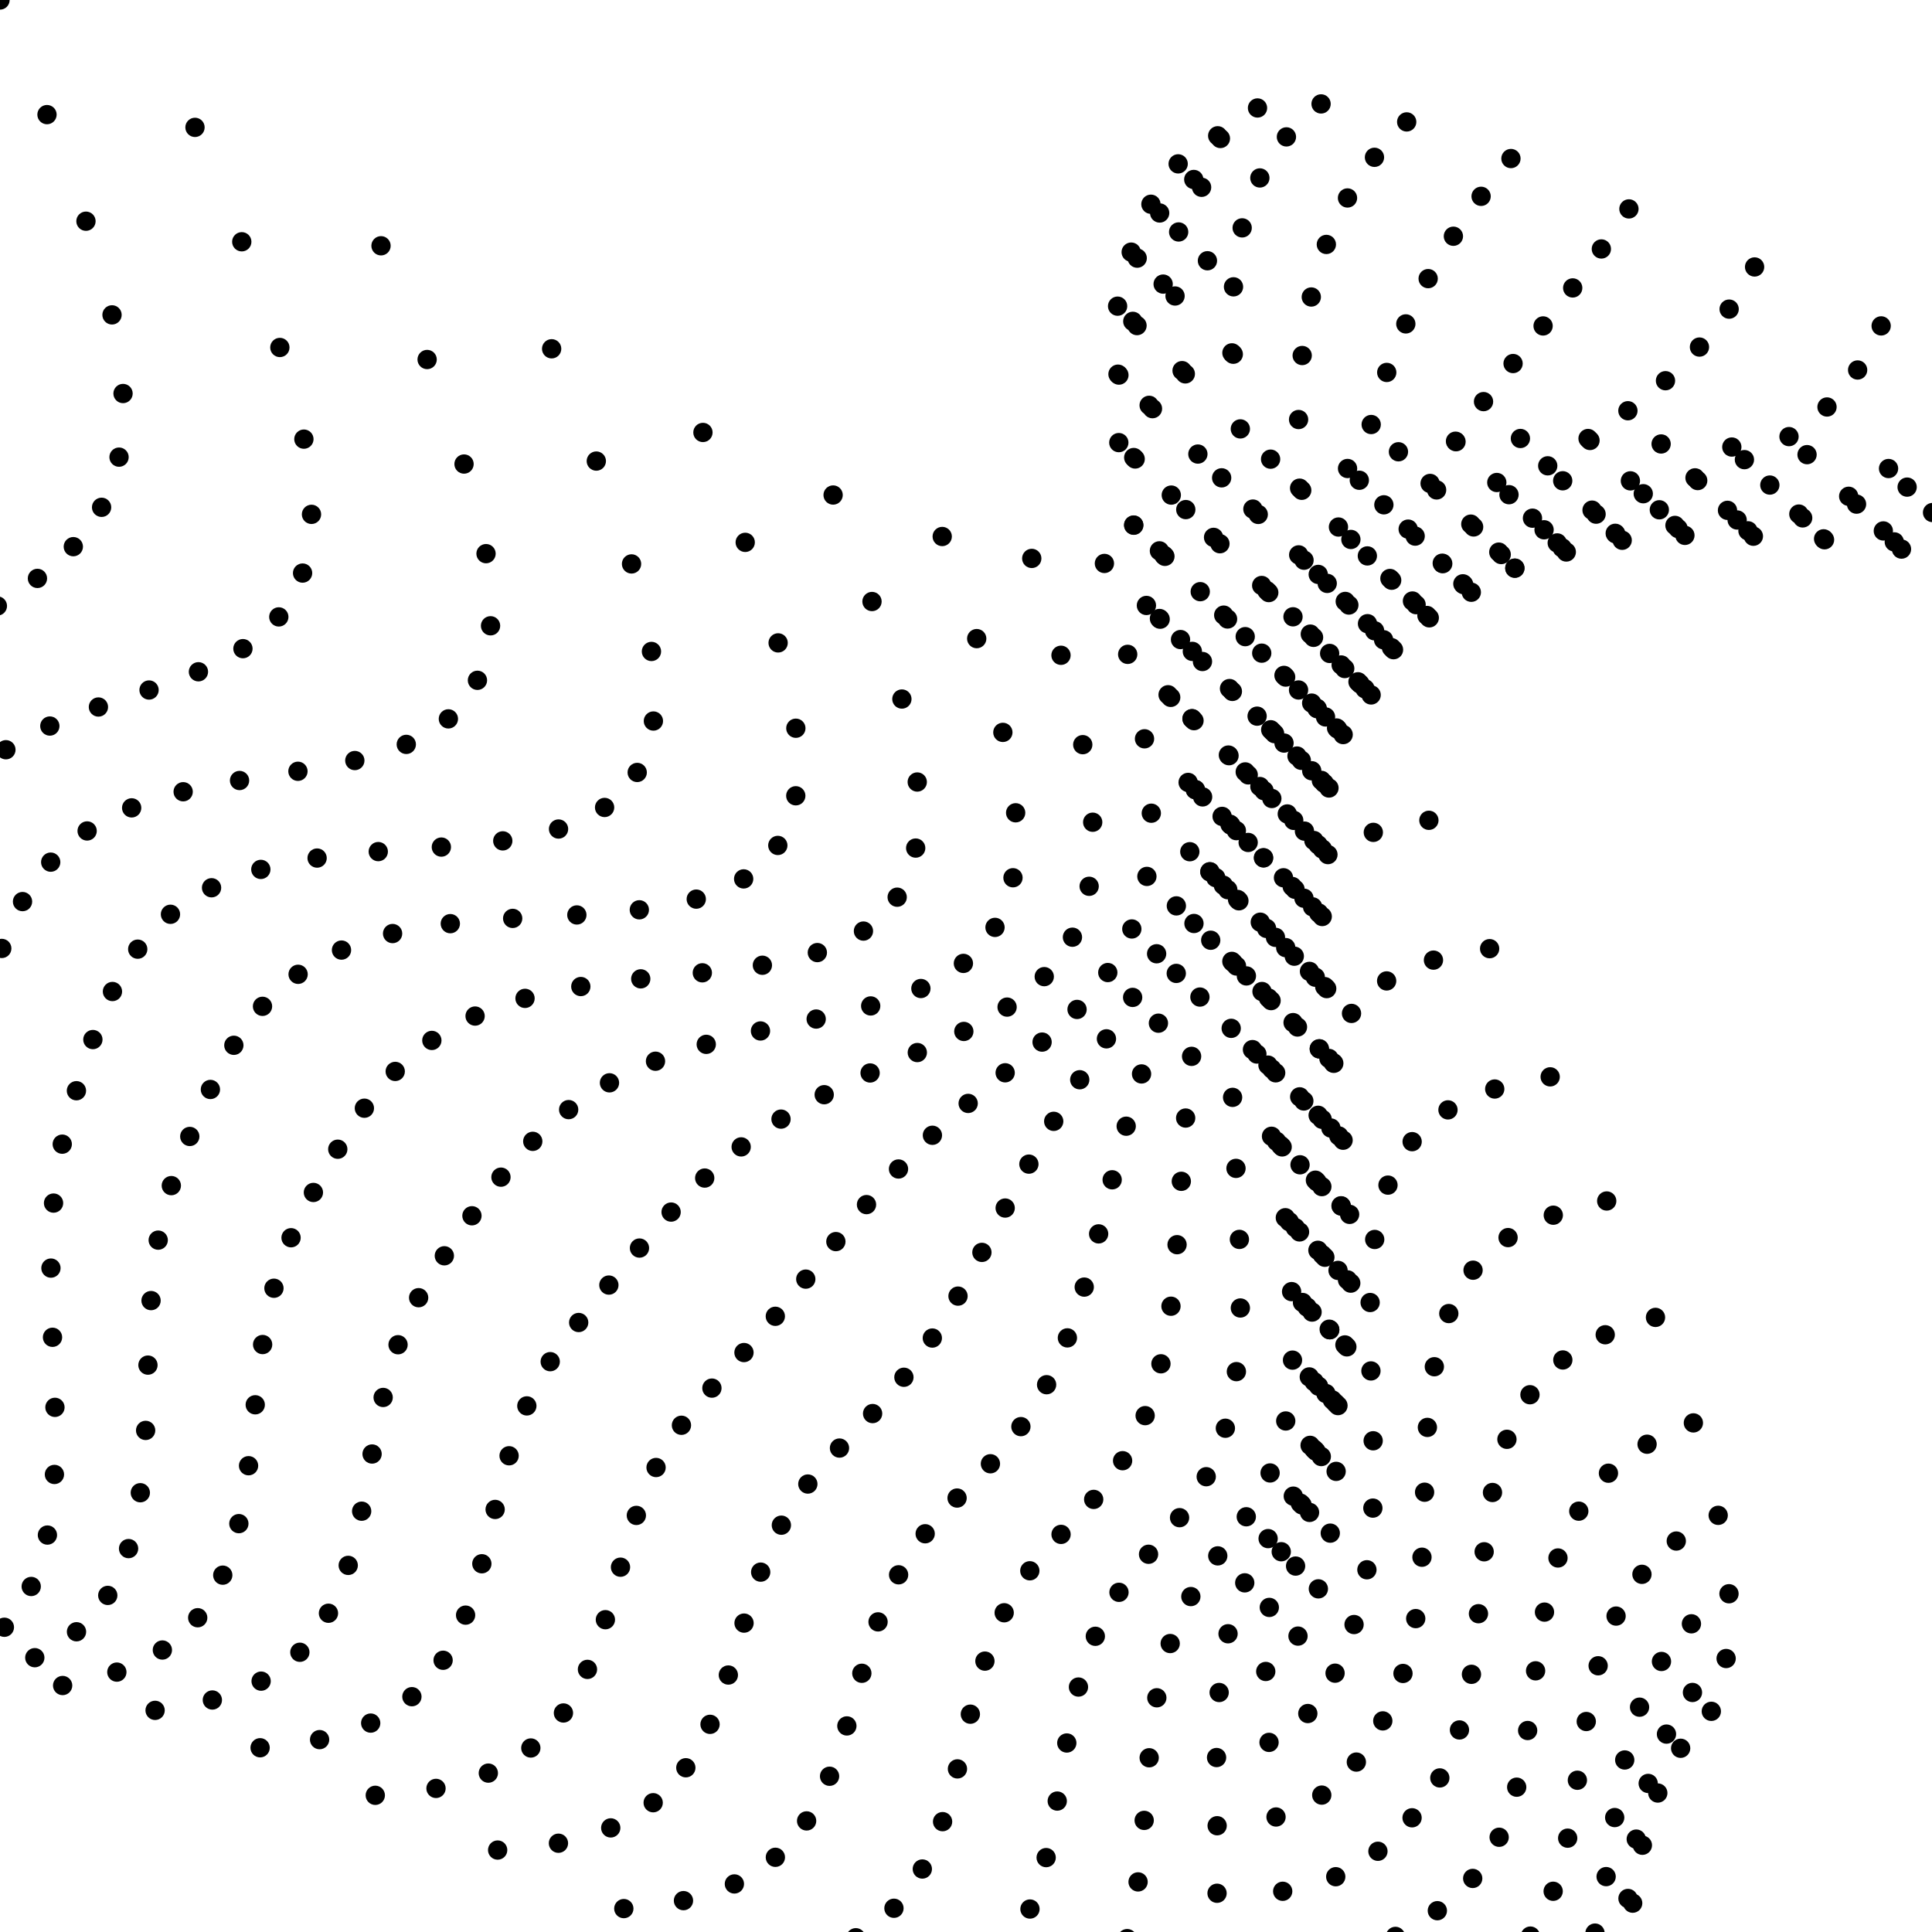 <?xml version="1.0" encoding="UTF-8"?>
<!DOCTYPE svg PUBLIC "-//W3C//DTD SVG 1.1//EN"
    "http://www.w3.org/Graphics/SVG/1.1/DTD/svg11.dtd"><svg xmlns="http://www.w3.org/2000/svg" height="200" width="200" xmlns:xlink="http://www.w3.org/1999/xlink" version="1.11.1"><g><circle cy="0.0" r="1.0" cx="0.0"/><circle cy="11.865" r="1.0" cx="4.865"/><circle cy="22.899" r="1.0" cx="8.899"/><circle cy="32.596" r="1.0" cx="11.596"/><circle cy="40.737" r="1.0" cx="12.737"/><circle cy="47.323" r="1.0" cx="12.323"/><circle cy="52.517" r="1.0" cx="10.517"/><circle cy="56.59" r="1.0" cx="7.59"/><circle cy="59.876" r="1.0" cx="3.876"/><circle cy="62.728" r="1.0" cx="-0.272"/><circle cy="65.486" r="1.0" cx="-4.514"/><circle cy="68.452" r="1.0" cx="-8.548"/><circle cy="71.866" r="1.0" cx="-12.134"/><circle cy="75.892" r="1.0" cx="-15.108"/><circle cy="80.613" r="1.0" cx="-17.387"/><circle cy="86.024" r="1.0" cx="-18.976"/><circle cy="92.045" r="1.0" cx="-19.955"/><circle cy="98.524" r="1.0" cx="-20.476"/><circle cy="105.264" r="1.0" cx="-20.736"/><circle cy="112.252" r="1.0" cx="-20.748"/><circle cy="119.835" r="1.0" cx="-20.165"/><circle cy="128.076" r="1.0" cx="-18.924"/><circle cy="136.768" r="1.0" cx="-17.232"/><circle cy="145.553" r="1.0" cx="-15.447"/><circle cy="154.019" r="1.0" cx="-13.981"/><circle cy="161.783" r="1.0" cx="-13.217"/><circle cy="168.546" r="1.0" cx="-13.454"/><circle cy="174.14" r="1.0" cx="-14.86"/><circle cy="178.547" r="1.0" cx="-17.453"/><circle cy="181.904" r="1.0" cx="-21.096"/><circle cy="13.186" r="1.0" cx="20.186"/><circle cy="25.028" r="1.0" cx="25.028"/><circle cy="35.971" r="1.0" cx="28.971"/><circle cy="45.459" r="1.0" cx="31.459"/><circle cy="53.246" r="1.0" cx="32.246"/><circle cy="59.324" r="1.0" cx="31.324"/><circle cy="63.862" r="1.0" cx="28.862"/><circle cy="67.148" r="1.0" cx="25.148"/><circle cy="69.542" r="1.0" cx="20.542"/><circle cy="71.43" r="1.0" cx="15.43"/><circle cy="73.189" r="1.0" cx="10.189"/><circle cy="75.159" r="1.0" cx="5.159"/><circle cy="77.612" r="1.0" cx="0.612"/><circle cy="80.743" r="1.0" cx="-3.257"/><circle cy="84.657" r="1.0" cx="-6.343"/><circle cy="89.36" r="1.0" cx="-8.64"/><circle cy="94.769" r="1.0" cx="-10.231"/><circle cy="100.714" r="1.0" cx="-11.286"/><circle cy="106.959" r="1.0" cx="-12.041"/><circle cy="113.451" r="1.0" cx="-12.549"/><circle cy="120.531" r="1.0" cx="-12.469"/><circle cy="128.263" r="1.0" cx="-11.737"/><circle cy="136.444" r="1.0" cx="-10.556"/><circle cy="144.721" r="1.0" cx="-9.279"/><circle cy="152.687" r="1.0" cx="-8.313"/><circle cy="159.964" r="1.0" cx="-8.036"/><circle cy="166.258" r="1.0" cx="-8.742"/><circle cy="171.407" r="1.0" cx="-10.593"/><circle cy="175.397" r="1.0" cx="-13.603"/><circle cy="178.368" r="1.0" cx="-17.632"/><circle cy="25.443" r="1.0" cx="39.443"/><circle cy="37.216" r="1.0" cx="44.216"/><circle cy="48.037" r="1.0" cx="48.037"/><circle cy="57.314" r="1.0" cx="50.314"/><circle cy="64.782" r="1.0" cx="50.782"/><circle cy="70.425" r="1.0" cx="49.425"/><circle cy="74.417" r="1.0" cx="46.417"/><circle cy="77.059" r="1.0" cx="42.059"/><circle cy="78.731" r="1.0" cx="36.731"/><circle cy="79.843" r="1.0" cx="30.843"/><circle cy="80.798" r="1.0" cx="24.798"/><circle cy="81.961" r="1.0" cx="18.961"/><circle cy="83.63" r="1.0" cx="13.63"/><circle cy="86.02" r="1.0" cx="9.02"/><circle cy="89.249" r="1.0" cx="5.249"/><circle cy="93.332" r="1.0" cx="2.332"/><circle cy="98.182" r="1.0" cx="0.182"/><circle cy="103.619" r="1.0" cx="-1.381"/><circle cy="109.379" r="1.0" cx="-2.621"/><circle cy="115.382" r="1.0" cx="-3.618"/><circle cy="121.964" r="1.0" cx="-4.036"/><circle cy="129.19" r="1.0" cx="-3.81"/><circle cy="136.859" r="1.0" cx="-3.141"/><circle cy="144.623" r="1.0" cx="-2.377"/><circle cy="152.08" r="1.0" cx="-1.92"/><circle cy="158.858" r="1.0" cx="-2.142"/><circle cy="164.671" r="1.0" cx="-3.329"/><circle cy="169.36" r="1.0" cx="-5.64"/><circle cy="172.919" r="1.0" cx="-9.081"/><circle cy="175.491" r="1.0" cx="-13.509"/><circle cy="36.106" r="1.0" cx="57.106"/><circle cy="47.73" r="1.0" cx="61.73"/><circle cy="58.377" r="1.0" cx="65.377"/><circle cy="67.438" r="1.0" cx="67.438"/><circle cy="74.64" r="1.0" cx="67.64"/><circle cy="79.964" r="1.0" cx="65.964"/><circle cy="83.588" r="1.0" cx="62.588"/><circle cy="85.82" r="1.0" cx="57.82"/><circle cy="87.047" r="1.0" cx="52.047"/><circle cy="87.689" r="1.0" cx="45.689"/><circle cy="88.158" r="1.0" cx="39.158"/><circle cy="88.827" r="1.0" cx="32.827"/><circle cy="90.001" r="1.0" cx="27.001"/><circle cy="91.901" r="1.0" cx="21.901"/><circle cy="94.647" r="1.0" cx="17.647"/><circle cy="98.257" r="1.0" cx="14.257"/><circle cy="102.641" r="1.0" cx="11.641"/><circle cy="107.615" r="1.0" cx="9.615"/><circle cy="112.912" r="1.0" cx="7.912"/><circle cy="118.444" r="1.0" cx="6.444"/><circle cy="124.543" r="1.0" cx="5.543"/><circle cy="131.273" r="1.0" cx="5.273"/><circle cy="138.436" r="1.0" cx="5.436"/><circle cy="145.688" r="1.0" cx="5.688"/><circle cy="152.635" r="1.0" cx="5.635"/><circle cy="158.909" r="1.0" cx="4.909"/><circle cy="164.232" r="1.0" cx="3.232"/><circle cy="168.453" r="1.0" cx="0.453"/><circle cy="171.57" r="1.0" cx="-3.43"/><circle cy="173.733" r="1.0" cx="-8.267"/><circle cy="44.768" r="1.0" cx="72.768"/><circle cy="56.145" r="1.0" cx="77.145"/><circle cy="66.552" r="1.0" cx="80.552"/><circle cy="75.386" r="1.0" cx="82.386"/><circle cy="82.379" r="1.0" cx="82.379"/><circle cy="87.519" r="1.0" cx="80.519"/><circle cy="90.983" r="1.0" cx="76.983"/><circle cy="93.077" r="1.0" cx="72.077"/><circle cy="94.183" r="1.0" cx="66.183"/><circle cy="94.715" r="1.0" cx="59.715"/><circle cy="95.072" r="1.0" cx="53.072"/><circle cy="95.617" r="1.0" cx="46.617"/><circle cy="96.641" r="1.0" cx="40.641"/><circle cy="98.352" r="1.0" cx="35.352"/><circle cy="100.86" r="1.0" cx="30.86"/><circle cy="104.175" r="1.0" cx="27.175"/><circle cy="108.208" r="1.0" cx="24.208"/><circle cy="112.781" r="1.0" cx="21.781"/><circle cy="117.646" r="1.0" cx="19.646"/><circle cy="122.735" r="1.0" cx="17.735"/><circle cy="128.378" r="1.0" cx="16.378"/><circle cy="134.637" r="1.0" cx="15.637"/><circle cy="141.316" r="1.0" cx="15.316"/><circle cy="148.076" r="1.0" cx="15.076"/><circle cy="154.526" r="1.0" cx="14.526"/><circle cy="160.31" r="1.0" cx="13.31"/><circle cy="165.156" r="1.0" cx="11.156"/><circle cy="168.919" r="1.0" cx="7.919"/><circle cy="171.603" r="1.0" cx="3.603"/><circle cy="173.363" r="1.0" cx="-1.637"/><circle cy="51.244" r="1.0" cx="86.244"/><circle cy="62.269" r="1.0" cx="90.269"/><circle cy="72.363" r="1.0" cx="93.363"/><circle cy="80.953" r="1.0" cx="94.953"/><circle cy="87.792" r="1.0" cx="94.792"/><circle cy="92.876" r="1.0" cx="92.876"/><circle cy="96.384" r="1.0" cx="89.384"/><circle cy="98.611" r="1.0" cx="84.611"/><circle cy="99.922" r="1.0" cx="78.922"/><circle cy="100.705" r="1.0" cx="72.705"/><circle cy="101.33" r="1.0" cx="66.33"/><circle cy="102.126" r="1.0" cx="60.126"/><circle cy="103.351" r="1.0" cx="54.351"/><circle cy="105.182" r="1.0" cx="49.182"/><circle cy="107.705" r="1.0" cx="44.705"/><circle cy="110.914" r="1.0" cx="40.914"/><circle cy="114.721" r="1.0" cx="37.721"/><circle cy="118.966" r="1.0" cx="34.966"/><circle cy="123.443" r="1.0" cx="32.443"/><circle cy="128.13" r="1.0" cx="30.13"/><circle cy="133.358" r="1.0" cx="28.358"/><circle cy="139.187" r="1.0" cx="27.187"/><circle cy="145.423" r="1.0" cx="26.423"/><circle cy="151.73" r="1.0" cx="25.73"/><circle cy="157.726" r="1.0" cx="24.726"/><circle cy="163.06" r="1.0" cx="23.06"/><circle cy="167.467" r="1.0" cx="20.467"/><circle cy="170.809" r="1.0" cx="16.809"/><circle cy="173.096" r="1.0" cx="12.096"/><circle cy="174.484" r="1.0" cx="6.484"/><circle cy="55.538" r="1.0" cx="97.538"/><circle cy="66.109" r="1.0" cx="101.109"/><circle cy="75.816" r="1.0" cx="103.816"/><circle cy="84.14" r="1.0" cx="105.14"/><circle cy="90.864" r="1.0" cx="104.864"/><circle cy="96.003" r="1.0" cx="103.003"/><circle cy="99.731" r="1.0" cx="99.731"/><circle cy="102.33" r="1.0" cx="95.33"/><circle cy="104.134" r="1.0" cx="90.134"/><circle cy="105.491" r="1.0" cx="84.491"/><circle cy="106.725" r="1.0" cx="78.725"/><circle cy="108.111" r="1.0" cx="73.111"/><circle cy="109.857" r="1.0" cx="67.857"/><circle cy="112.093" r="1.0" cx="63.093"/><circle cy="114.867" r="1.0" cx="58.867"/><circle cy="118.152" r="1.0" cx="55.152"/><circle cy="121.859" r="1.0" cx="51.859"/><circle cy="125.856" r="1.0" cx="48.856"/><circle cy="129.999" r="1.0" cx="45.999"/><circle cy="134.337" r="1.0" cx="43.337"/><circle cy="139.206" r="1.0" cx="41.206"/><circle cy="144.664" r="1.0" cx="39.664"/><circle cy="150.518" r="1.0" cx="38.518"/><circle cy="156.438" r="1.0" cx="37.438"/><circle cy="162.048" r="1.0" cx="36.048"/><circle cy="167.002" r="1.0" cx="34.002"/><circle cy="171.041" r="1.0" cx="31.041"/><circle cy="174.031" r="1.0" cx="27.031"/><circle cy="175.983" r="1.0" cx="21.983"/><circle cy="177.056" r="1.0" cx="16.056"/><circle cy="57.807" r="1.0" cx="106.807"/><circle cy="67.834" r="1.0" cx="109.834"/><circle cy="77.087" r="1.0" cx="112.087"/><circle cy="85.116" r="1.0" cx="113.116"/><circle cy="91.749" r="1.0" cx="112.749"/><circle cy="97.019" r="1.0" cx="111.019"/><circle cy="101.101" r="1.0" cx="108.101"/><circle cy="104.254" r="1.0" cx="104.254"/><circle cy="106.775" r="1.0" cx="99.775"/><circle cy="108.96" r="1.0" cx="94.96"/><circle cy="111.073" r="1.0" cx="90.073"/><circle cy="113.322" r="1.0" cx="85.322"/><circle cy="115.85" r="1.0" cx="80.85"/><circle cy="118.726" r="1.0" cx="76.726"/><circle cy="121.952" r="1.0" cx="72.952"/><circle cy="125.473" r="1.0" cx="69.473"/><circle cy="129.198" r="1.0" cx="66.198"/><circle cy="133.03" r="1.0" cx="63.03"/><circle cy="136.905" r="1.0" cx="59.905"/><circle cy="140.959" r="1.0" cx="56.959"/><circle cy="145.538" r="1.0" cx="54.538"/><circle cy="150.701" r="1.0" cx="52.701"/><circle cy="156.257" r="1.0" cx="51.257"/><circle cy="161.88" r="1.0" cx="49.88"/><circle cy="167.198" r="1.0" cx="48.198"/><circle cy="171.87" r="1.0" cx="45.87"/><circle cy="175.64" r="1.0" cx="42.64"/><circle cy="178.374" r="1.0" cx="38.374"/><circle cy="180.085" r="1.0" cx="33.085"/><circle cy="180.927" r="1.0" cx="26.927"/><circle cy="58.328" r="1.0" cx="114.328"/><circle cy="67.738" r="1.0" cx="116.738"/><circle cy="76.48" r="1.0" cx="118.48"/><circle cy="84.183" r="1.0" cx="119.183"/><circle cy="90.726" r="1.0" cx="118.726"/><circle cy="96.166" r="1.0" cx="117.166"/><circle cy="100.678" r="1.0" cx="114.678"/><circle cy="104.496" r="1.0" cx="111.496"/><circle cy="107.877" r="1.0" cx="107.877"/><circle cy="111.055" r="1.0" cx="104.055"/><circle cy="114.225" r="1.0" cx="100.225"/><circle cy="117.523" r="1.0" cx="96.523"/><circle cy="121.013" r="1.0" cx="93.013"/><circle cy="124.7" r="1.0" cx="89.7"/><circle cy="128.529" r="1.0" cx="86.529"/><circle cy="132.414" r="1.0" cx="83.414"/><circle cy="136.262" r="1.0" cx="80.262"/><circle cy="140.016" r="1.0" cx="77.016"/><circle cy="143.697" r="1.0" cx="73.697"/><circle cy="147.543" r="1.0" cx="70.543"/><circle cy="151.916" r="1.0" cx="67.916"/><circle cy="156.875" r="1.0" cx="65.875"/><circle cy="162.234" r="1.0" cx="64.234"/><circle cy="167.67" r="1.0" cx="62.67"/><circle cy="172.814" r="1.0" cx="60.814"/><circle cy="177.327" r="1.0" cx="58.327"/><circle cy="180.951" r="1.0" cx="54.951"/><circle cy="183.552" r="1.0" cx="50.552"/><circle cy="185.135" r="1.0" cx="45.135"/><circle cy="185.85" r="1.0" cx="38.85"/><circle cy="57.464" r="1.0" cx="120.464"/><circle cy="66.206" r="1.0" cx="122.206"/><circle cy="74.393" r="1.0" cx="123.393"/><circle cy="81.736" r="1.0" cx="123.736"/><circle cy="88.169" r="1.0" cx="123.169"/><circle cy="93.777" r="1.0" cx="121.777"/><circle cy="98.733" r="1.0" cx="119.733"/><circle cy="103.251" r="1.0" cx="117.251"/><circle cy="107.539" r="1.0" cx="114.539"/><circle cy="111.774" r="1.0" cx="111.774"/><circle cy="116.08" r="1.0" cx="109.08"/><circle cy="120.51" r="1.0" cx="106.51"/><circle cy="125.056" r="1.0" cx="104.056"/><circle cy="129.647" r="1.0" cx="101.647"/><circle cy="134.173" r="1.0" cx="99.173"/><circle cy="138.514" r="1.0" cx="96.514"/><circle cy="142.573" r="1.0" cx="93.573"/><circle cy="146.332" r="1.0" cx="90.332"/><circle cy="149.903" r="1.0" cx="86.903"/><circle cy="153.627" r="1.0" cx="83.627"/><circle cy="157.887" r="1.0" cx="80.887"/><circle cy="162.746" r="1.0" cx="78.746"/><circle cy="168.023" r="1.0" cx="77.023"/><circle cy="173.398" r="1.0" cx="75.398"/><circle cy="178.503" r="1.0" cx="73.503"/><circle cy="182.997" r="1.0" cx="70.997"/><circle cy="186.617" r="1.0" cx="67.617"/><circle cy="189.223" r="1.0" cx="63.223"/><circle cy="190.81" r="1.0" cx="57.81"/><circle cy="191.517" r="1.0" cx="51.517"/><circle cy="55.628" r="1.0" cx="125.628"/><circle cy="63.678" r="1.0" cx="126.678"/><circle cy="71.279" r="1.0" cx="127.279"/><circle cy="78.228" r="1.0" cx="127.228"/><circle cy="84.513" r="1.0" cx="126.513"/><circle cy="90.244" r="1.0" cx="125.244"/><circle cy="95.599" r="1.0" cx="123.599"/><circle cy="100.767" r="1.0" cx="121.767"/><circle cy="105.919" r="1.0" cx="119.919"/><circle cy="111.173" r="1.0" cx="118.173"/><circle cy="116.584" r="1.0" cx="116.584"/><circle cy="122.131" r="1.0" cx="115.131"/><circle cy="127.73" r="1.0" cx="113.73"/><circle cy="133.24" r="1.0" cx="112.24"/><circle cy="138.497" r="1.0" cx="110.497"/><circle cy="143.344" r="1.0" cx="108.344"/><circle cy="147.683" r="1.0" cx="105.683"/><circle cy="151.528" r="1.0" cx="102.528"/><circle cy="155.077" r="1.0" cx="99.077"/><circle cy="158.774" r="1.0" cx="95.774"/><circle cy="163.023" r="1.0" cx="93.023"/><circle cy="167.896" r="1.0" cx="90.896"/><circle cy="173.217" r="1.0" cx="89.217"/><circle cy="178.667" r="1.0" cx="87.667"/><circle cy="183.877" r="1.0" cx="85.877"/><circle cy="188.5" r="1.0" cx="83.5"/><circle cy="192.267" r="1.0" cx="80.267"/><circle cy="195.024" r="1.0" cx="76.024"/><circle cy="196.753" r="1.0" cx="70.753"/><circle cy="197.577" r="1.0" cx="64.577"/><circle cy="53.253" r="1.0" cx="130.253"/><circle cy="60.609" r="1.0" cx="130.609"/><circle cy="67.614" r="1.0" cx="130.614"/><circle cy="74.136" r="1.0" cx="130.136"/><circle cy="80.215" r="1.0" cx="129.215"/><circle cy="85.988" r="1.0" cx="127.988"/><circle cy="91.636" r="1.0" cx="126.636"/><circle cy="97.333" r="1.0" cx="125.333"/><circle cy="103.215" r="1.0" cx="124.215"/><circle cy="109.353" r="1.0" cx="123.353"/><circle cy="115.739" r="1.0" cx="122.739"/><circle cy="122.289" r="1.0" cx="122.289"/><circle cy="128.849" r="1.0" cx="121.849"/><circle cy="135.219" r="1.0" cx="121.219"/><circle cy="141.18" r="1.0" cx="120.18"/><circle cy="146.546" r="1.0" cx="118.546"/><circle cy="151.211" r="1.0" cx="116.211"/><circle cy="155.218" r="1.0" cx="113.218"/><circle cy="158.84" r="1.0" cx="109.84"/><circle cy="162.607" r="1.0" cx="106.607"/><circle cy="166.953" r="1.0" cx="103.953"/><circle cy="171.958" r="1.0" cx="101.958"/><circle cy="177.451" r="1.0" cx="100.451"/><circle cy="183.115" r="1.0" cx="99.115"/><circle cy="188.576" r="1.0" cx="97.576"/><circle cy="193.479" r="1.0" cx="95.479"/><circle cy="197.542" r="1.0" cx="92.542"/><circle cy="200.595" r="1.0" cx="88.595"/><circle cy="202.603" r="1.0" cx="83.603"/><circle cy="203.668" r="1.0" cx="77.668"/><circle cy="50.755" r="1.0" cx="134.755"/><circle cy="57.44" r="1.0" cx="134.44"/><circle cy="63.851" r="1.0" cx="133.851"/><circle cy="69.917" r="1.0" cx="132.917"/><circle cy="75.72" r="1.0" cx="131.72"/><circle cy="81.422" r="1.0" cx="130.422"/><circle cy="87.21" r="1.0" cx="129.21"/><circle cy="93.251" r="1.0" cx="128.251"/><circle cy="99.654" r="1.0" cx="127.654"/><circle cy="106.453" r="1.0" cx="127.453"/><circle cy="113.598" r="1.0" cx="127.598"/><circle cy="120.95" r="1.0" cx="127.95"/><circle cy="128.302" r="1.0" cx="128.302"/><circle cy="135.402" r="1.0" cx="128.402"/><circle cy="141.991" r="1.0" cx="127.991"/><circle cy="147.85" r="1.0" cx="126.85"/><circle cy="152.868" r="1.0" cx="124.868"/><circle cy="157.108" r="1.0" cx="122.108"/><circle cy="160.897" r="1.0" cx="118.897"/><circle cy="164.837" r="1.0" cx="115.837"/><circle cy="169.388" r="1.0" cx="113.388"/><circle cy="174.642" r="1.0" cx="111.642"/><circle cy="180.434" r="1.0" cx="110.434"/><circle cy="186.446" r="1.0" cx="109.446"/><circle cy="192.298" r="1.0" cx="108.298"/><circle cy="197.622" r="1.0" cx="106.622"/><circle cy="202.121" r="1.0" cx="104.121"/><circle cy="205.605" r="1.0" cx="100.605"/><circle cy="208.016" r="1.0" cx="96.016"/><circle cy="209.436" r="1.0" cx="90.436"/><circle cy="48.498" r="1.0" cx="139.498"/><circle cy="54.557" r="1.0" cx="138.557"/><circle cy="60.393" r="1.0" cx="137.393"/><circle cy="65.978" r="1.0" cx="135.978"/><circle cy="71.426" r="1.0" cx="134.426"/><circle cy="76.921" r="1.0" cx="132.921"/><circle cy="82.66" r="1.0" cx="131.66"/><circle cy="88.809" r="1.0" cx="130.809"/><circle cy="95.465" r="1.0" cx="130.465"/><circle cy="102.642" r="1.0" cx="130.642"/><circle cy="110.26" r="1.0" cx="131.26"/><circle cy="118.147" r="1.0" cx="132.147"/><circle cy="126.058" r="1.0" cx="133.058"/><circle cy="133.707" r="1.0" cx="133.707"/><circle cy="140.8" r="1.0" cx="133.8"/><circle cy="147.099" r="1.0" cx="133.099"/><circle cy="152.48" r="1.0" cx="131.48"/><circle cy="157.015" r="1.0" cx="129.015"/><circle cy="161.063" r="1.0" cx="126.063"/><circle cy="165.276" r="1.0" cx="123.276"/><circle cy="170.138" r="1.0" cx="121.138"/><circle cy="175.754" r="1.0" cx="119.754"/><circle cy="181.963" r="1.0" cx="118.963"/><circle cy="188.446" r="1.0" cx="118.446"/><circle cy="194.814" r="1.0" cx="117.814"/><circle cy="200.686" r="1.0" cx="116.686"/><circle cy="205.742" r="1.0" cx="114.742"/><circle cy="209.772" r="1.0" cx="111.772"/><circle cy="212.693" r="1.0" cx="107.693"/><circle cy="214.563" r="1.0" cx="102.563"/><circle cy="46.767" r="1.0" cx="144.767"/><circle cy="52.258" r="1.0" cx="143.258"/><circle cy="57.548" r="1.0" cx="141.548"/><circle cy="62.632" r="1.0" cx="139.632"/><circle cy="67.644" r="1.0" cx="137.644"/><circle cy="72.785" r="1.0" cx="135.785"/><circle cy="78.266" r="1.0" cx="134.266"/><circle cy="84.26" r="1.0" cx="133.26"/><circle cy="90.867" r="1.0" cx="132.867"/><circle cy="98.097" r="1.0" cx="133.097"/><circle cy="105.86" r="1.0" cx="133.86"/><circle cy="113.972" r="1.0" cx="134.972"/><circle cy="122.171" r="1.0" cx="136.171"/><circle cy="130.15" r="1.0" cx="137.15"/><circle cy="137.598" r="1.0" cx="137.598"/><circle cy="144.259" r="1.0" cx="137.259"/><circle cy="149.997" r="1.0" cx="135.997"/><circle cy="154.881" r="1.0" cx="133.881"/><circle cy="159.276" r="1.0" cx="131.276"/><circle cy="163.856" r="1.0" cx="128.856"/><circle cy="169.127" r="1.0" cx="127.127"/><circle cy="175.207" r="1.0" cx="126.207"/><circle cy="181.939" r="1.0" cx="125.939"/><circle cy="188.999" r="1.0" cx="125.999"/><circle cy="195.989" r="1.0" cx="125.989"/><circle cy="202.509" r="1.0" cx="125.509"/><circle cy="208.22" r="1.0" cx="124.22"/><circle cy="212.886" r="1.0" cx="121.886"/><circle cy="216.4" r="1.0" cx="118.4"/><circle cy="218.795" r="1.0" cx="113.795"/><circle cy="45.726" r="1.0" cx="150.726"/><circle cy="50.717" r="1.0" cx="148.717"/><circle cy="55.498" r="1.0" cx="146.498"/><circle cy="60.066" r="1.0" cx="144.066"/><circle cy="64.564" r="1.0" cx="141.564"/><circle cy="69.206" r="1.0" cx="139.206"/><circle cy="74.218" r="1.0" cx="137.218"/><circle cy="79.789" r="1.0" cx="135.789"/><circle cy="86.037" r="1.0" cx="135.037"/><circle cy="92.986" r="1.0" cx="134.986"/><circle cy="100.557" r="1.0" cx="135.557"/><circle cy="108.572" r="1.0" cx="136.572"/><circle cy="116.774" r="1.0" cx="137.774"/><circle cy="124.853" r="1.0" cx="138.853"/><circle cy="132.493" r="1.0" cx="139.493"/><circle cy="139.427" r="1.0" cx="139.427"/><circle cy="145.506" r="1.0" cx="138.506"/><circle cy="150.781" r="1.0" cx="136.781"/><circle cy="155.602" r="1.0" cx="134.602"/><circle cy="160.634" r="1.0" cx="132.634"/><circle cy="166.399" r="1.0" cx="131.399"/><circle cy="173.03" r="1.0" cx="131.03"/><circle cy="180.371" r="1.0" cx="131.371"/><circle cy="188.094" r="1.0" cx="132.094"/><circle cy="195.785" r="1.0" cx="132.785"/><circle cy="203.029" r="1.0" cx="133.029"/><circle cy="209.465" r="1.0" cx="132.465"/><circle cy="214.83" r="1.0" cx="130.83"/><circle cy="218.993" r="1.0" cx="127.993"/><circle cy="221.96" r="1.0" cx="123.96"/><circle cy="45.392" r="1.0" cx="157.392"/><circle cy="49.948" r="1.0" cx="154.948"/><circle cy="54.258" r="1.0" cx="152.258"/><circle cy="58.302" r="1.0" cx="149.302"/><circle cy="62.217" r="1.0" cx="146.217"/><circle cy="66.228" r="1.0" cx="143.228"/><circle cy="70.579" r="1.0" cx="140.579"/><circle cy="75.484" r="1.0" cx="138.484"/><circle cy="81.09" r="1.0" cx="137.09"/><circle cy="87.45" r="1.0" cx="136.45"/><circle cy="94.516" r="1.0" cx="136.516"/><circle cy="102.136" r="1.0" cx="137.136"/><circle cy="110.074" r="1.0" cx="138.074"/><circle cy="118.036" r="1.0" cx="139.036"/><circle cy="125.712" r="1.0" cx="139.712"/><circle cy="132.83" r="1.0" cx="139.83"/><circle cy="139.226" r="1.0" cx="139.226"/><circle cy="144.926" r="1.0" cx="137.926"/><circle cy="150.236" r="1.0" cx="136.236"/><circle cy="155.789" r="1.0" cx="134.789"/><circle cy="162.119" r="1.0" cx="134.119"/><circle cy="169.368" r="1.0" cx="134.368"/><circle cy="177.384" r="1.0" cx="135.384"/><circle cy="185.828" r="1.0" cx="136.828"/><circle cy="194.276" r="1.0" cx="138.276"/><circle cy="202.292" r="1.0" cx="139.292"/><circle cy="209.493" r="1.0" cx="139.493"/><circle cy="215.593" r="1.0" cx="138.593"/><circle cy="220.434" r="1.0" cx="136.434"/><circle cy="224.002" r="1.0" cx="133.002"/><circle cy="45.597" r="1.0" cx="164.597"/><circle cy="49.771" r="1.0" cx="161.771"/><circle cy="53.642" r="1.0" cx="158.642"/><circle cy="57.155" r="1.0" cx="155.155"/><circle cy="60.436" r="1.0" cx="151.436"/><circle cy="63.715" r="1.0" cx="147.715"/><circle cy="67.256" r="1.0" cx="144.256"/><circle cy="71.304" r="1.0" cx="141.304"/><circle cy="76.044" r="1.0" cx="139.044"/><circle cy="81.574" r="1.0" cx="137.574"/><circle cy="87.888" r="1.0" cx="136.888"/><circle cy="94.877" r="1.0" cx="136.877"/><circle cy="102.34" r="1.0" cx="137.34"/><circle cy="110.01" r="1.0" cx="138.01"/><circle cy="117.594" r="1.0" cx="138.594"/><circle cy="124.822" r="1.0" cx="138.822"/><circle cy="131.513" r="1.0" cx="138.513"/><circle cy="137.656" r="1.0" cx="137.656"/><circle cy="143.5" r="1.0" cx="136.5"/><circle cy="149.622" r="1.0" cx="135.622"/><circle cy="156.564" r="1.0" cx="135.564"/><circle cy="164.477" r="1.0" cx="136.477"/><circle cy="173.207" r="1.0" cx="138.207"/><circle cy="182.409" r="1.0" cx="140.409"/><circle cy="191.643" r="1.0" cx="142.643"/><circle cy="200.456" r="1.0" cx="144.456"/><circle cy="208.44" r="1.0" cx="145.44"/><circle cy="215.289" r="1.0" cx="145.289"/><circle cy="220.82" r="1.0" cx="143.82"/><circle cy="224.996" r="1.0" cx="140.996"/><circle cy="45.959" r="1.0" cx="171.959"/><circle cy="49.778" r="1.0" cx="168.778"/><circle cy="53.226" r="1.0" cx="165.226"/><circle cy="56.204" r="1.0" cx="161.204"/><circle cy="58.821" r="1.0" cx="156.821"/><circle cy="61.31" r="1.0" cx="152.31"/><circle cy="63.958" r="1.0" cx="147.958"/><circle cy="67.043" r="1.0" cx="144.043"/><circle cy="70.796" r="1.0" cx="140.796"/><circle cy="75.361" r="1.0" cx="138.361"/><circle cy="80.786" r="1.0" cx="136.786"/><circle cy="87.011" r="1.0" cx="136.011"/><circle cy="93.88" r="1.0" cx="135.88"/><circle cy="101.16" r="1.0" cx="136.16"/><circle cy="108.578" r="1.0" cx="136.578"/><circle cy="115.87" r="1.0" cx="136.87"/><circle cy="122.837" r="1.0" cx="136.837"/><circle cy="129.429" r="1.0" cx="136.429"/><circle cy="135.825" r="1.0" cx="135.825"/><circle cy="142.538" r="1.0" cx="135.538"/><circle cy="150.114" r="1.0" cx="136.114"/><circle cy="158.71" r="1.0" cx="137.71"/><circle cy="168.172" r="1.0" cx="140.172"/><circle cy="178.146" r="1.0" cx="143.146"/><circle cy="188.177" r="1.0" cx="146.177"/><circle cy="197.794" r="1.0" cx="148.794"/><circle cy="206.568" r="1.0" cx="150.568"/><circle cy="214.169" r="1.0" cx="151.169"/><circle cy="220.393" r="1.0" cx="150.393"/><circle cy="225.182" r="1.0" cx="148.182"/><circle cy="46.277" r="1.0" cx="179.277"/><circle cy="49.747" r="1.0" cx="175.747"/><circle cy="52.773" r="1.0" cx="171.773"/><circle cy="55.208" r="1.0" cx="167.208"/><circle cy="57.142" r="1.0" cx="162.142"/><circle cy="58.812" r="1.0" cx="156.812"/><circle cy="60.524" r="1.0" cx="151.524"/><circle cy="62.594" r="1.0" cx="146.594"/><circle cy="65.299" r="1.0" cx="142.299"/><circle cy="68.837" r="1.0" cx="138.837"/><circle cy="73.309" r="1.0" cx="136.309"/><circle cy="78.709" r="1.0" cx="134.709"/><circle cy="84.927" r="1.0" cx="133.927"/><circle cy="91.769" r="1.0" cx="133.769"/><circle cy="98.985" r="1.0" cx="133.985"/><circle cy="106.314" r="1.0" cx="134.314"/><circle cy="113.544" r="1.0" cx="134.544"/><circle cy="120.579" r="1.0" cx="134.579"/><circle cy="127.528" r="1.0" cx="134.528"/><circle cy="134.833" r="1.0" cx="134.833"/><circle cy="143.042" r="1.0" cx="136.042"/><circle cy="152.317" r="1.0" cx="138.317"/><circle cy="162.502" r="1.0" cx="141.502"/><circle cy="173.236" r="1.0" cx="145.236"/><circle cy="184.05" r="1.0" cx="149.05"/><circle cy="194.454" r="1.0" cx="152.454"/><circle cy="204.001" r="1.0" cx="155.001"/><circle cy="212.337" r="1.0" cx="156.337"/><circle cy="219.24" r="1.0" cx="156.24"/><circle cy="224.634" r="1.0" cx="154.634"/><circle cy="47.065" r="1.0" cx="187.065"/><circle cy="50.213" r="1.0" cx="183.213"/><circle cy="52.83" r="1.0" cx="178.83"/><circle cy="54.713" r="1.0" cx="173.713"/><circle cy="55.929" r="1.0" cx="167.929"/><circle cy="56.716" r="1.0" cx="161.716"/><circle cy="57.405" r="1.0" cx="155.405"/><circle cy="58.352" r="1.0" cx="149.352"/><circle cy="59.884" r="1.0" cx="143.884"/><circle cy="62.26" r="1.0" cx="139.26"/><circle cy="65.644" r="1.0" cx="135.644"/><circle cy="70.091" r="1.0" cx="133.091"/><circle cy="75.544" r="1.0" cx="131.544"/><circle cy="81.852" r="1.0" cx="130.852"/><circle cy="88.792" r="1.0" cx="130.792"/><circle cy="96.113" r="1.0" cx="131.113"/><circle cy="103.582" r="1.0" cx="131.582"/><circle cy="111.058" r="1.0" cx="132.058"/><circle cy="118.567" r="1.0" cx="132.567"/><circle cy="126.472" r="1.0" cx="133.472"/><circle cy="135.31" r="1.0" cx="135.31"/><circle cy="145.246" r="1.0" cx="138.246"/><circle cy="156.118" r="1.0" cx="142.118"/><circle cy="167.556" r="1.0" cx="146.556"/><circle cy="179.083" r="1.0" cx="151.083"/><circle cy="190.192" r="1.0" cx="155.192"/><circle cy="200.424" r="1.0" cx="158.424"/><circle cy="209.411" r="1.0" cx="160.411"/><circle cy="216.914" r="1.0" cx="160.914"/><circle cy="222.845" r="1.0" cx="159.845"/><circle cy="48.502" r="1.0" cx="195.502"/><circle cy="51.375" r="1.0" cx="191.375"/><circle cy="53.613" r="1.0" cx="186.613"/><circle cy="54.949" r="1.0" cx="180.949"/><circle cy="55.421" r="1.0" cx="174.421"/><circle cy="55.267" r="1.0" cx="167.267"/><circle cy="54.842" r="1.0" cx="159.842"/><circle cy="54.549" r="1.0" cx="152.549"/><circle cy="54.774" r="1.0" cx="145.774"/><circle cy="55.843" r="1.0" cx="139.843"/><circle cy="57.992" r="1.0" cx="134.992"/><circle cy="61.343" r="1.0" cx="131.343"/><circle cy="65.905" r="1.0" cx="128.905"/><circle cy="71.575" r="1.0" cx="127.575"/><circle cy="78.162" r="1.0" cx="127.162"/><circle cy="85.424" r="1.0" cx="127.424"/><circle cy="93.11" r="1.0" cx="128.11"/><circle cy="101.027" r="1.0" cx="129.027"/><circle cy="109.111" r="1.0" cx="130.111"/><circle cy="117.626" r="1.0" cx="131.626"/><circle cy="127.088" r="1.0" cx="134.088"/><circle cy="137.653" r="1.0" cx="137.653"/><circle cy="149.149" r="1.0" cx="142.149"/><circle cy="161.202" r="1.0" cx="147.202"/><circle cy="173.325" r="1.0" cx="152.325"/><circle cy="185.008" r="1.0" cx="157.008"/><circle cy="195.783" r="1.0" cx="160.783"/><circle cy="205.278" r="1.0" cx="163.278"/><circle cy="213.249" r="1.0" cx="164.249"/><circle cy="219.604" r="1.0" cx="163.604"/><circle cy="50.402" r="1.0" cx="204.402"/><circle cy="53.057" r="1.0" cx="200.057"/><circle cy="54.962" r="1.0" cx="194.962"/><circle cy="55.779" r="1.0" cx="188.779"/><circle cy="55.509" r="1.0" cx="181.509"/><circle cy="54.392" r="1.0" cx="173.392"/><circle cy="52.809" r="1.0" cx="164.809"/><circle cy="51.21" r="1.0" cx="156.21"/><circle cy="50.045" r="1.0" cx="148.045"/><circle cy="49.716" r="1.0" cx="140.716"/><circle cy="50.534" r="1.0" cx="134.534"/><circle cy="52.699" r="1.0" cx="129.699"/><circle cy="56.286" r="1.0" cx="126.286"/><circle cy="61.249" r="1.0" cx="124.249"/><circle cy="67.432" r="1.0" cx="123.432"/><circle cy="74.603" r="1.0" cx="123.603"/><circle cy="82.494" r="1.0" cx="124.494"/><circle cy="90.854" r="1.0" cx="125.854"/><circle cy="99.522" r="1.0" cx="127.522"/><circle cy="108.655" r="1.0" cx="129.655"/><circle cy="118.728" r="1.0" cx="132.728"/><circle cy="129.876" r="1.0" cx="136.876"/><circle cy="141.919" r="1.0" cx="141.919"/><circle cy="154.473" r="1.0" cx="147.473"/><circle cy="167.05" r="1.0" cx="153.05"/><circle cy="179.142" r="1.0" cx="158.142"/><circle cy="190.286" r="1.0" cx="162.286"/><circle cy="200.114" r="1.0" cx="165.114"/><circle cy="208.391" r="1.0" cx="166.391"/><circle cy="215.03" r="1.0" cx="166.03"/><circle cy="52.36" r="1.0" cx="213.36"/><circle cy="54.86" r="1.0" cx="208.86"/><circle cy="56.492" r="1.0" cx="203.492"/><circle cy="56.842" r="1.0" cx="196.842"/><circle cy="55.875" r="1.0" cx="188.875"/><circle cy="53.828" r="1.0" cx="179.828"/><circle cy="51.11" r="1.0" cx="170.11"/><circle cy="48.221" r="1.0" cx="160.221"/><circle cy="45.674" r="1.0" cx="150.674"/><circle cy="43.946" r="1.0" cx="141.946"/><circle cy="43.429" r="1.0" cx="134.429"/><circle cy="44.4" r="1.0" cx="128.4"/><circle cy="47.004" r="1.0" cx="124.004"/><circle cy="51.251" r="1.0" cx="121.251"/><circle cy="57.023" r="1.0" cx="120.023"/><circle cy="64.099" r="1.0" cx="120.099"/><circle cy="72.192" r="1.0" cx="121.192"/><circle cy="80.996" r="1.0" cx="122.996"/><circle cy="90.252" r="1.0" cx="125.252"/><circle cy="100.001" r="1.0" cx="128.001"/><circle cy="110.661" r="1.0" cx="131.661"/><circle cy="122.339" r="1.0" cx="136.339"/><circle cy="134.836" r="1.0" cx="141.836"/><circle cy="147.764" r="1.0" cx="147.764"/><circle cy="160.64" r="1.0" cx="153.64"/><circle cy="172.964" r="1.0" cx="158.964"/><circle cy="184.29" r="1.0" cx="163.29"/><circle cy="194.266" r="1.0" cx="166.266"/><circle cy="202.675" r="1.0" cx="167.675"/><circle cy="209.449" r="1.0" cx="167.449"/><circle cy="53.881" r="1.0" cx="221.881"/><circle cy="56.289" r="1.0" cx="217.289"/><circle cy="57.717" r="1.0" cx="211.717"/><circle cy="57.676" r="1.0" cx="204.676"/><circle cy="56.097" r="1.0" cx="196.097"/><circle cy="53.216" r="1.0" cx="186.216"/><circle cy="49.467" r="1.0" cx="175.467"/><circle cy="45.394" r="1.0" cx="164.394"/><circle cy="41.574" r="1.0" cx="153.574"/><circle cy="38.555" r="1.0" cx="143.555"/><circle cy="36.803" r="1.0" cx="134.803"/><circle cy="36.67" r="1.0" cx="127.67"/><circle cy="38.368" r="1.0" cx="122.368"/><circle cy="41.96" r="1.0" cx="118.96"/><circle cy="47.364" r="1.0" cx="117.364"/><circle cy="54.371" r="1.0" cx="117.371"/><circle cy="62.676" r="1.0" cx="118.676"/><circle cy="71.921" r="1.0" cx="120.921"/><circle cy="81.753" r="1.0" cx="123.753"/><circle cy="92.101" r="1.0" cx="127.101"/><circle cy="103.313" r="1.0" cx="131.313"/><circle cy="115.455" r="1.0" cx="136.455"/><circle cy="128.309" r="1.0" cx="142.309"/><circle cy="141.483" r="1.0" cx="148.483"/><circle cy="154.502" r="1.0" cx="154.502"/><circle cy="166.885" r="1.0" cx="159.885"/><circle cy="178.21" r="1.0" cx="164.21"/><circle cy="188.153" r="1.0" cx="167.153"/><circle cy="196.528" r="1.0" cx="168.528"/><circle cy="203.294" r="1.0" cx="168.294"/><circle cy="54.485" r="1.0" cx="229.485"/><circle cy="56.861" r="1.0" cx="224.861"/><circle cy="58.156" r="1.0" cx="219.156"/><circle cy="57.819" r="1.0" cx="211.819"/><circle cy="55.752" r="1.0" cx="202.752"/><circle cy="52.188" r="1.0" cx="192.188"/><circle cy="47.582" r="1.0" cx="180.582"/><circle cy="42.52" r="1.0" cx="168.52"/><circle cy="37.633" r="1.0" cx="156.633"/><circle cy="33.53" r="1.0" cx="145.53"/><circle cy="30.745" r="1.0" cx="135.745"/><circle cy="29.692" r="1.0" cx="127.692"/><circle cy="30.641" r="1.0" cx="121.641"/><circle cy="33.704" r="1.0" cx="117.704"/><circle cy="38.829" r="1.0" cx="115.829"/><circle cy="45.819" r="1.0" cx="115.819"/><circle cy="54.352" r="1.0" cx="117.352"/><circle cy="64.026" r="1.0" cx="120.026"/><circle cy="74.408" r="1.0" cx="123.408"/><circle cy="85.321" r="1.0" cx="127.321"/><circle cy="97.036" r="1.0" cx="132.036"/><circle cy="109.57" r="1.0" cx="137.57"/><circle cy="122.683" r="1.0" cx="143.683"/><circle cy="135.979" r="1.0" cx="149.979"/><circle cy="148.997" r="1.0" cx="155.997"/><circle cy="161.281" r="1.0" cx="161.281"/><circle cy="172.44" r="1.0" cx="165.44"/><circle cy="182.191" r="1.0" cx="168.191"/><circle cy="190.384" r="1.0" cx="169.384"/><circle cy="197.015" r="1.0" cx="169.015"/><circle cy="53.788" r="1.0" cx="235.788"/><circle cy="56.178" r="1.0" cx="231.178"/><circle cy="57.411" r="1.0" cx="225.411"/><circle cy="56.886" r="1.0" cx="217.886"/><circle cy="54.48" r="1.0" cx="208.48"/><circle cy="50.426" r="1.0" cx="197.426"/><circle cy="45.197" r="1.0" cx="185.197"/><circle cy="39.411" r="1.0" cx="172.411"/><circle cy="33.741" r="1.0" cx="159.741"/><circle cy="28.843" r="1.0" cx="147.843"/><circle cy="25.304" r="1.0" cx="137.304"/><circle cy="23.589" r="1.0" cx="128.589"/><circle cy="24.013" r="1.0" cx="122.013"/><circle cy="26.723" r="1.0" cx="117.723"/><circle cy="31.694" r="1.0" cx="115.694"/><circle cy="38.734" r="1.0" cx="115.734"/><circle cy="47.513" r="1.0" cx="117.513"/><circle cy="57.593" r="1.0" cx="120.593"/><circle cy="68.479" r="1.0" cx="124.479"/><circle cy="79.907" r="1.0" cx="128.907"/><circle cy="92.061" r="1.0" cx="134.061"/><circle cy="104.909" r="1.0" cx="139.909"/><circle cy="118.184" r="1.0" cx="146.184"/><circle cy="131.491" r="1.0" cx="152.491"/><circle cy="144.382" r="1.0" cx="158.382"/><circle cy="156.435" r="1.0" cx="163.435"/><circle cy="167.296" r="1.0" cx="167.296"/><circle cy="176.726" r="1.0" cx="169.726"/><circle cy="184.621" r="1.0" cx="170.621"/><circle cy="191.019" r="1.0" cx="170.019"/><circle cy="51.552" r="1.0" cx="240.552"/><circle cy="53.993" r="1.0" cx="235.993"/><circle cy="55.227" r="1.0" cx="230.227"/><circle cy="54.621" r="1.0" cx="222.621"/><circle cy="52.039" r="1.0" cx="213.039"/><circle cy="47.714" r="1.0" cx="201.714"/><circle cy="42.131" r="1.0" cx="189.131"/><circle cy="35.928" r="1.0" cx="175.928"/><circle cy="29.806" r="1.0" cx="162.806"/><circle cy="24.455" r="1.0" cx="150.455"/><circle cy="20.493" r="1.0" cx="139.493"/><circle cy="18.42" r="1.0" cx="130.42"/><circle cy="18.579" r="1.0" cx="123.579"/><circle cy="21.143" r="1.0" cx="119.143"/><circle cy="26.1" r="1.0" cx="117.1"/><circle cy="33.267" r="1.0" cx="117.267"/><circle cy="42.304" r="1.0" cx="119.304"/><circle cy="52.752" r="1.0" cx="122.752"/><circle cy="64.077" r="1.0" cx="127.077"/><circle cy="75.947" r="1.0" cx="131.947"/><circle cy="88.467" r="1.0" cx="137.467"/><circle cy="101.545" r="1.0" cx="143.545"/><circle cy="114.894" r="1.0" cx="149.894"/><circle cy="128.115" r="1.0" cx="156.115"/><circle cy="140.783" r="1.0" cx="161.783"/><circle cy="152.506" r="1.0" cx="166.506"/><circle cy="162.974" r="1.0" cx="169.974"/><circle cy="171.995" r="1.0" cx="171.995"/><circle cy="179.513" r="1.0" cx="172.513"/><circle cy="185.614" r="1.0" cx="171.614"/><circle cy="47.723" r="1.0" cx="243.723"/><circle cy="50.235" r="1.0" cx="239.235"/><circle cy="51.522" r="1.0" cx="233.522"/><circle cy="50.936" r="1.0" cx="225.936"/><circle cy="48.339" r="1.0" cx="216.339"/><circle cy="43.963" r="1.0" cx="204.963"/><circle cy="38.301" r="1.0" cx="192.301"/><circle cy="32" r="1.0" cx="179"/><circle cy="25.772" r="1.0" cx="165.772"/><circle cy="20.323" r="1.0" cx="153.323"/><circle cy="16.285" r="1.0" cx="142.285"/><circle cy="14.17" r="1.0" cx="133.17"/><circle cy="14.336" r="1.0" cx="126.336"/><circle cy="16.963" r="1.0" cx="121.963"/><circle cy="22.048" r="1.0" cx="120.048"/><circle cy="29.409" r="1.0" cx="120.409"/><circle cy="38.704" r="1.0" cx="122.704"/><circle cy="49.465" r="1.0" cx="126.465"/><circle cy="61.144" r="1.0" cx="131.144"/><circle cy="73.37" r="1.0" cx="136.37"/><circle cy="86.166" r="1.0" cx="142.166"/><circle cy="99.392" r="1.0" cx="148.392"/><circle cy="112.734" r="1.0" cx="154.734"/><circle cy="125.797" r="1.0" cx="160.797"/><circle cy="138.173" r="1.0" cx="166.173"/><circle cy="149.505" r="1.0" cx="170.505"/><circle cy="159.528" r="1.0" cx="173.528"/><circle cy="168.096" r="1.0" cx="175.096"/><circle cy="175.203" r="1.0" cx="175.203"/><circle cy="180.98" r="1.0" cx="173.98"/><circle cy="42.436" r="1.0" cx="245.436"/><circle cy="45.026" r="1.0" cx="241.026"/><circle cy="46.4" r="1.0" cx="235.4"/><circle cy="45.919" r="1.0" cx="227.919"/><circle cy="43.449" r="1.0" cx="218.449"/><circle cy="39.224" r="1.0" cx="207.224"/><circle cy="33.737" r="1.0" cx="194.737"/><circle cy="27.635" r="1.0" cx="181.635"/><circle cy="21.626" r="1.0" cx="168.626"/><circle cy="16.412" r="1.0" cx="156.412"/><circle cy="12.62" r="1.0" cx="145.62"/><circle cy="10.757" r="1.0" cx="136.757"/><circle cy="11.177" r="1.0" cx="130.177"/><circle cy="14.056" r="1.0" cx="126.056"/><circle cy="19.389" r="1.0" cx="124.389"/><circle cy="26.993" r="1.0" cx="124.993"/><circle cy="36.528" r="1.0" cx="127.528"/><circle cy="47.532" r="1.0" cx="131.532"/><circle cy="59.464" r="1.0" cx="136.464"/><circle cy="71.94" r="1.0" cx="141.94"/><circle cy="84.918" r="1.0" cx="147.918"/><circle cy="98.206" r="1.0" cx="154.206"/><circle cy="111.474" r="1.0" cx="160.474"/><circle cy="124.326" r="1.0" cx="166.326"/><circle cy="136.376" r="1.0" cx="171.376"/><circle cy="147.298" r="1.0" cx="175.298"/><circle cy="156.867" r="1.0" cx="177.867"/><circle cy="164.984" r="1.0" cx="178.984"/><circle cy="171.689" r="1.0" cx="178.689"/><circle cy="177.156" r="1.0" cx="177.156"/></g></svg>